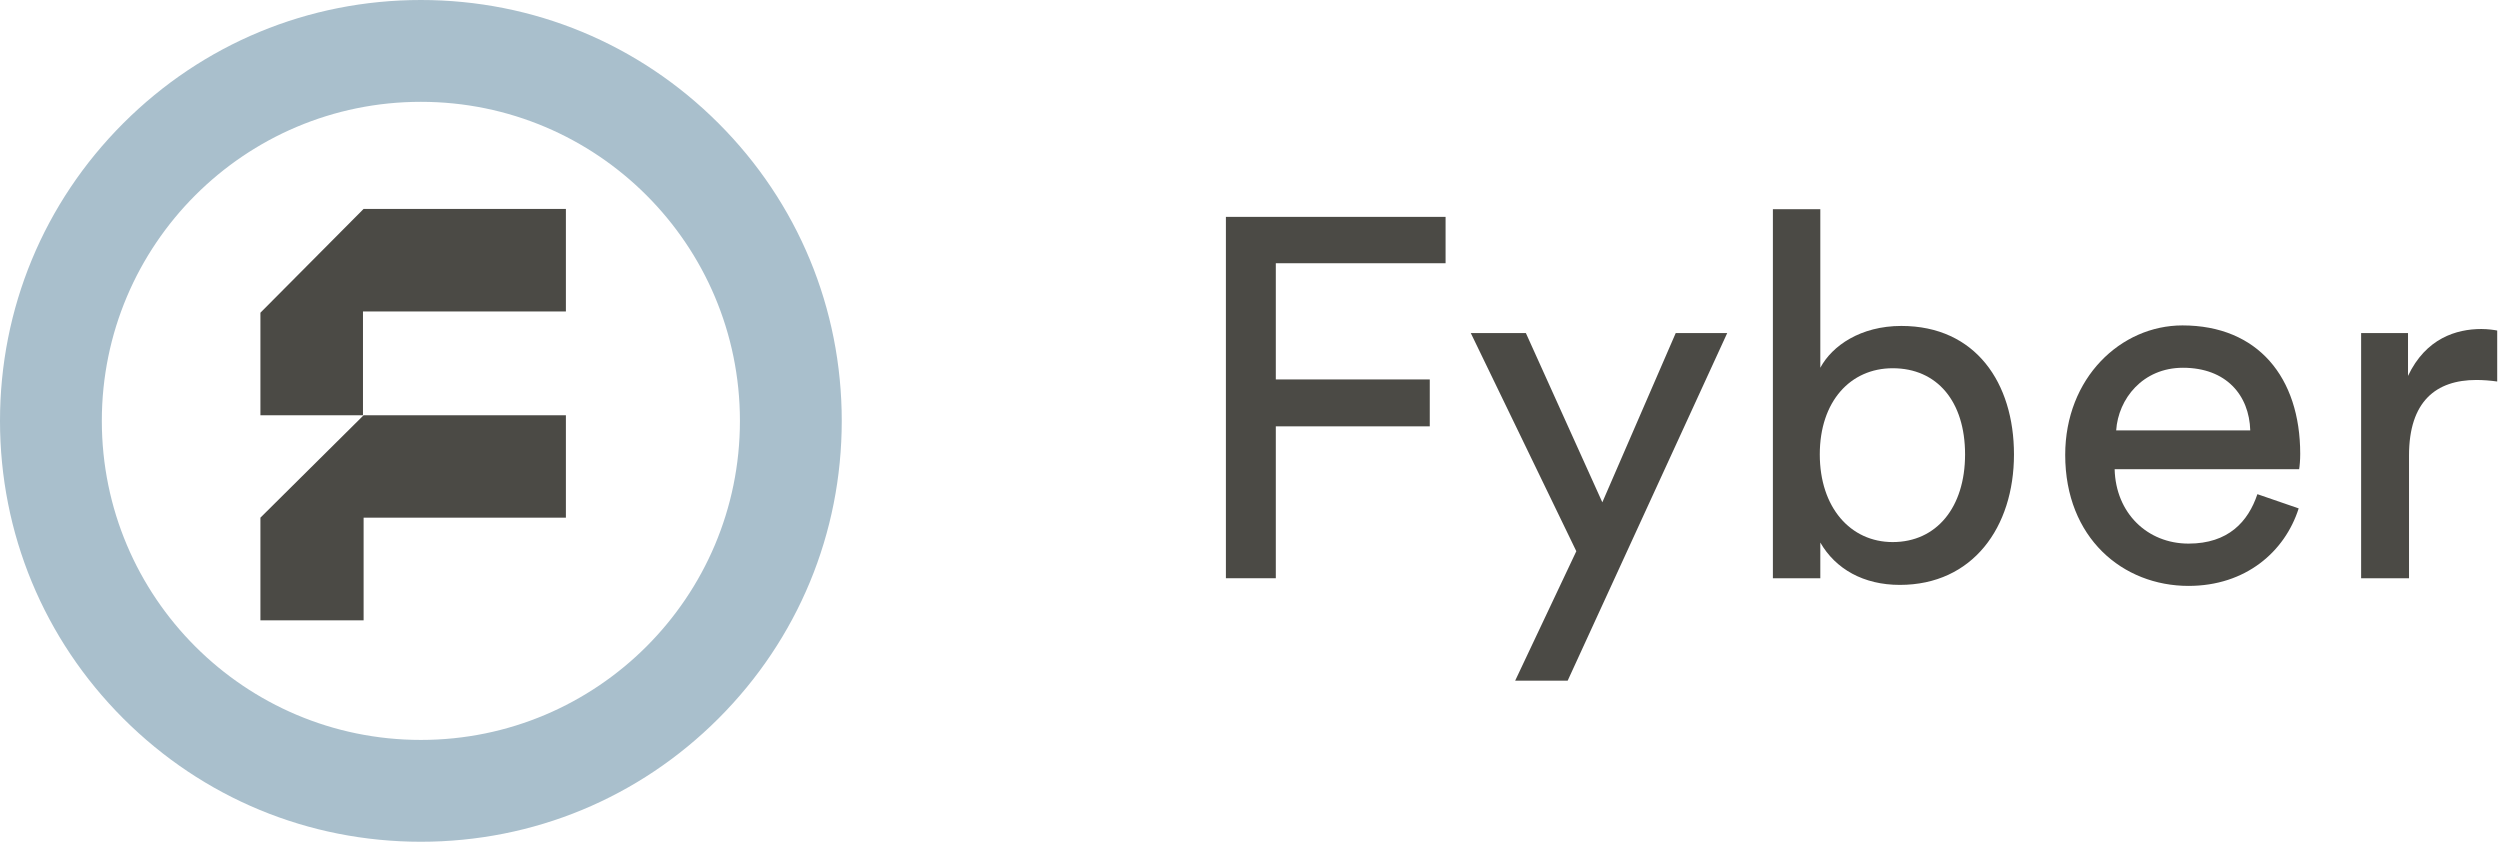 <?xml version="1.0" encoding="UTF-8" standalone="no"?>
<svg width="594px" height="200px" viewBox="0 0 594 200" version="1.1" xmlns="http://www.w3.org/2000/svg" xmlns:xlink="http://www.w3.org/1999/xlink" xmlns:sketch="http://www.bohemiancoding.com/sketch/ns">
    <!-- Generator: Sketch 3.0.4 (8053) - http://www.bohemiancoding.com/sketch -->
    <title>fyber</title>
    <desc>Created with Sketch.</desc>
    <defs></defs>
    <g id="Page-1" stroke="none" stroke-width="1" fill="none" fill-rule="evenodd" sketch:type="MSPage">
        <g id="fyber" sketch:type="MSLayerGroup">
            <path d="M100,0 C73.289,0 48.177,10.402 29.289,29.289 C10.402,48.177 0,73.289 0,100 C0,126.711 10.402,151.823 29.289,170.711 C48.177,189.598 73.289,200 100,200 C126.711,200 151.823,189.598 170.711,170.711 C189.598,151.823 200,126.711 200,100 C200,73.289 189.598,48.177 170.711,29.289 C151.823,10.402 126.711,0 100,0 L100,0 Z M100,24.194 C141.867,24.194 175.806,58.133 175.806,100 C175.806,141.867 141.867,175.806 100,175.806 C58.134,175.806 24.194,141.867 24.194,100 C24.194,58.133 58.134,24.194 100,24.194 L100,24.194 Z" id="Fill-1" fill="#A9BFCC" sketch:type="MSShapeGroup"></path>
            <path d="M134.457,74.001 L134.457,49.638 L86.394,49.638 L61.875,74.302 L61.875,98.664 L86.243,98.664 L86.243,74.001 L134.457,74.001" id="Fill-2" fill="#4B4A45" sketch:type="MSShapeGroup"></path>
            <path d="M61.875,147.389 L86.394,147.389 L86.394,122.997 L134.457,122.997 L134.457,98.664 L86.394,98.664 L61.875,122.997 L61.875,147.389" id="Fill-3" fill="#4B4A45" sketch:type="MSShapeGroup"></path>
            <path d="M291.274,137.389 L291.274,51.529 L343.468,51.529 L343.468,62.545 L303.132,62.545 L303.132,90.156 L339.712,90.156 L339.712,101.299 L303.132,101.299 L303.132,137.389 L291.274,137.389" id="Fill-4" fill="#4B4A45" sketch:type="MSShapeGroup"></path>
            <path d="M360,161.734 L374.534,130.97 L349.46,79.139 L362.55,79.139 L380.714,119.35 L398.15,79.139 L410.385,79.139 L372.474,161.734 L360,161.734" id="Fill-5" fill="#4B4A45" sketch:type="MSShapeGroup"></path>
            <path d="M449.704,87.493 C439.654,87.493 432.381,95.369 432.381,107.969 C432.381,120.556 439.654,128.796 449.704,128.796 C460.118,128.796 466.901,120.556 466.901,107.969 C466.901,95.369 460.243,87.493 449.704,87.493 L449.704,87.493 Z M421.239,137.389 L421.239,49.707 L432.507,49.707 L432.507,87.38 C435.295,82.167 442.066,77.444 451.764,77.444 C469.439,77.444 478.521,91.01 478.521,107.969 C478.521,125.279 468.71,138.971 451.4,138.971 C442.795,138.971 436.137,135.216 432.507,128.909 L432.507,137.389 L421.239,137.389 L421.239,137.389 Z" id="Fill-6" fill="#4B4A45" sketch:type="MSShapeGroup"></path>
            <path d="M534.66,102.266 C534.421,93.912 528.969,87.38 518.668,87.38 C509.109,87.38 503.293,94.766 502.803,102.266 L534.66,102.266 L534.66,102.266 Z M546.166,120.795 C542.888,131.095 533.567,139.21 520,139.21 C504.386,139.21 490.693,127.829 490.693,108.082 C490.693,89.792 503.896,77.318 518.555,77.318 C536.469,77.318 546.531,89.679 546.531,107.843 C546.531,109.3 546.405,110.745 546.279,111.474 L502.439,111.474 C502.69,121.887 510.189,129.161 520,129.161 C529.447,129.161 534.17,123.948 536.356,117.415 L546.166,120.795 L546.166,120.795 Z" id="Fill-7" fill="#4B4A45" sketch:type="MSShapeGroup"></path>
            <path d="M593.336,90.646 C591.64,90.407 589.944,90.282 588.374,90.282 C578.802,90.282 572.383,95.369 572.383,108.208 L572.383,137.389 L561.002,137.389 L561.002,79.139 L572.144,79.139 L572.144,89.314 C576.39,80.358 583.651,78.172 589.58,78.172 C591.163,78.172 592.733,78.411 593.336,78.536 L593.336,90.646" id="Fill-8" fill="#4B4A45" sketch:type="MSShapeGroup"></path>
        </g>
    </g>
</svg>